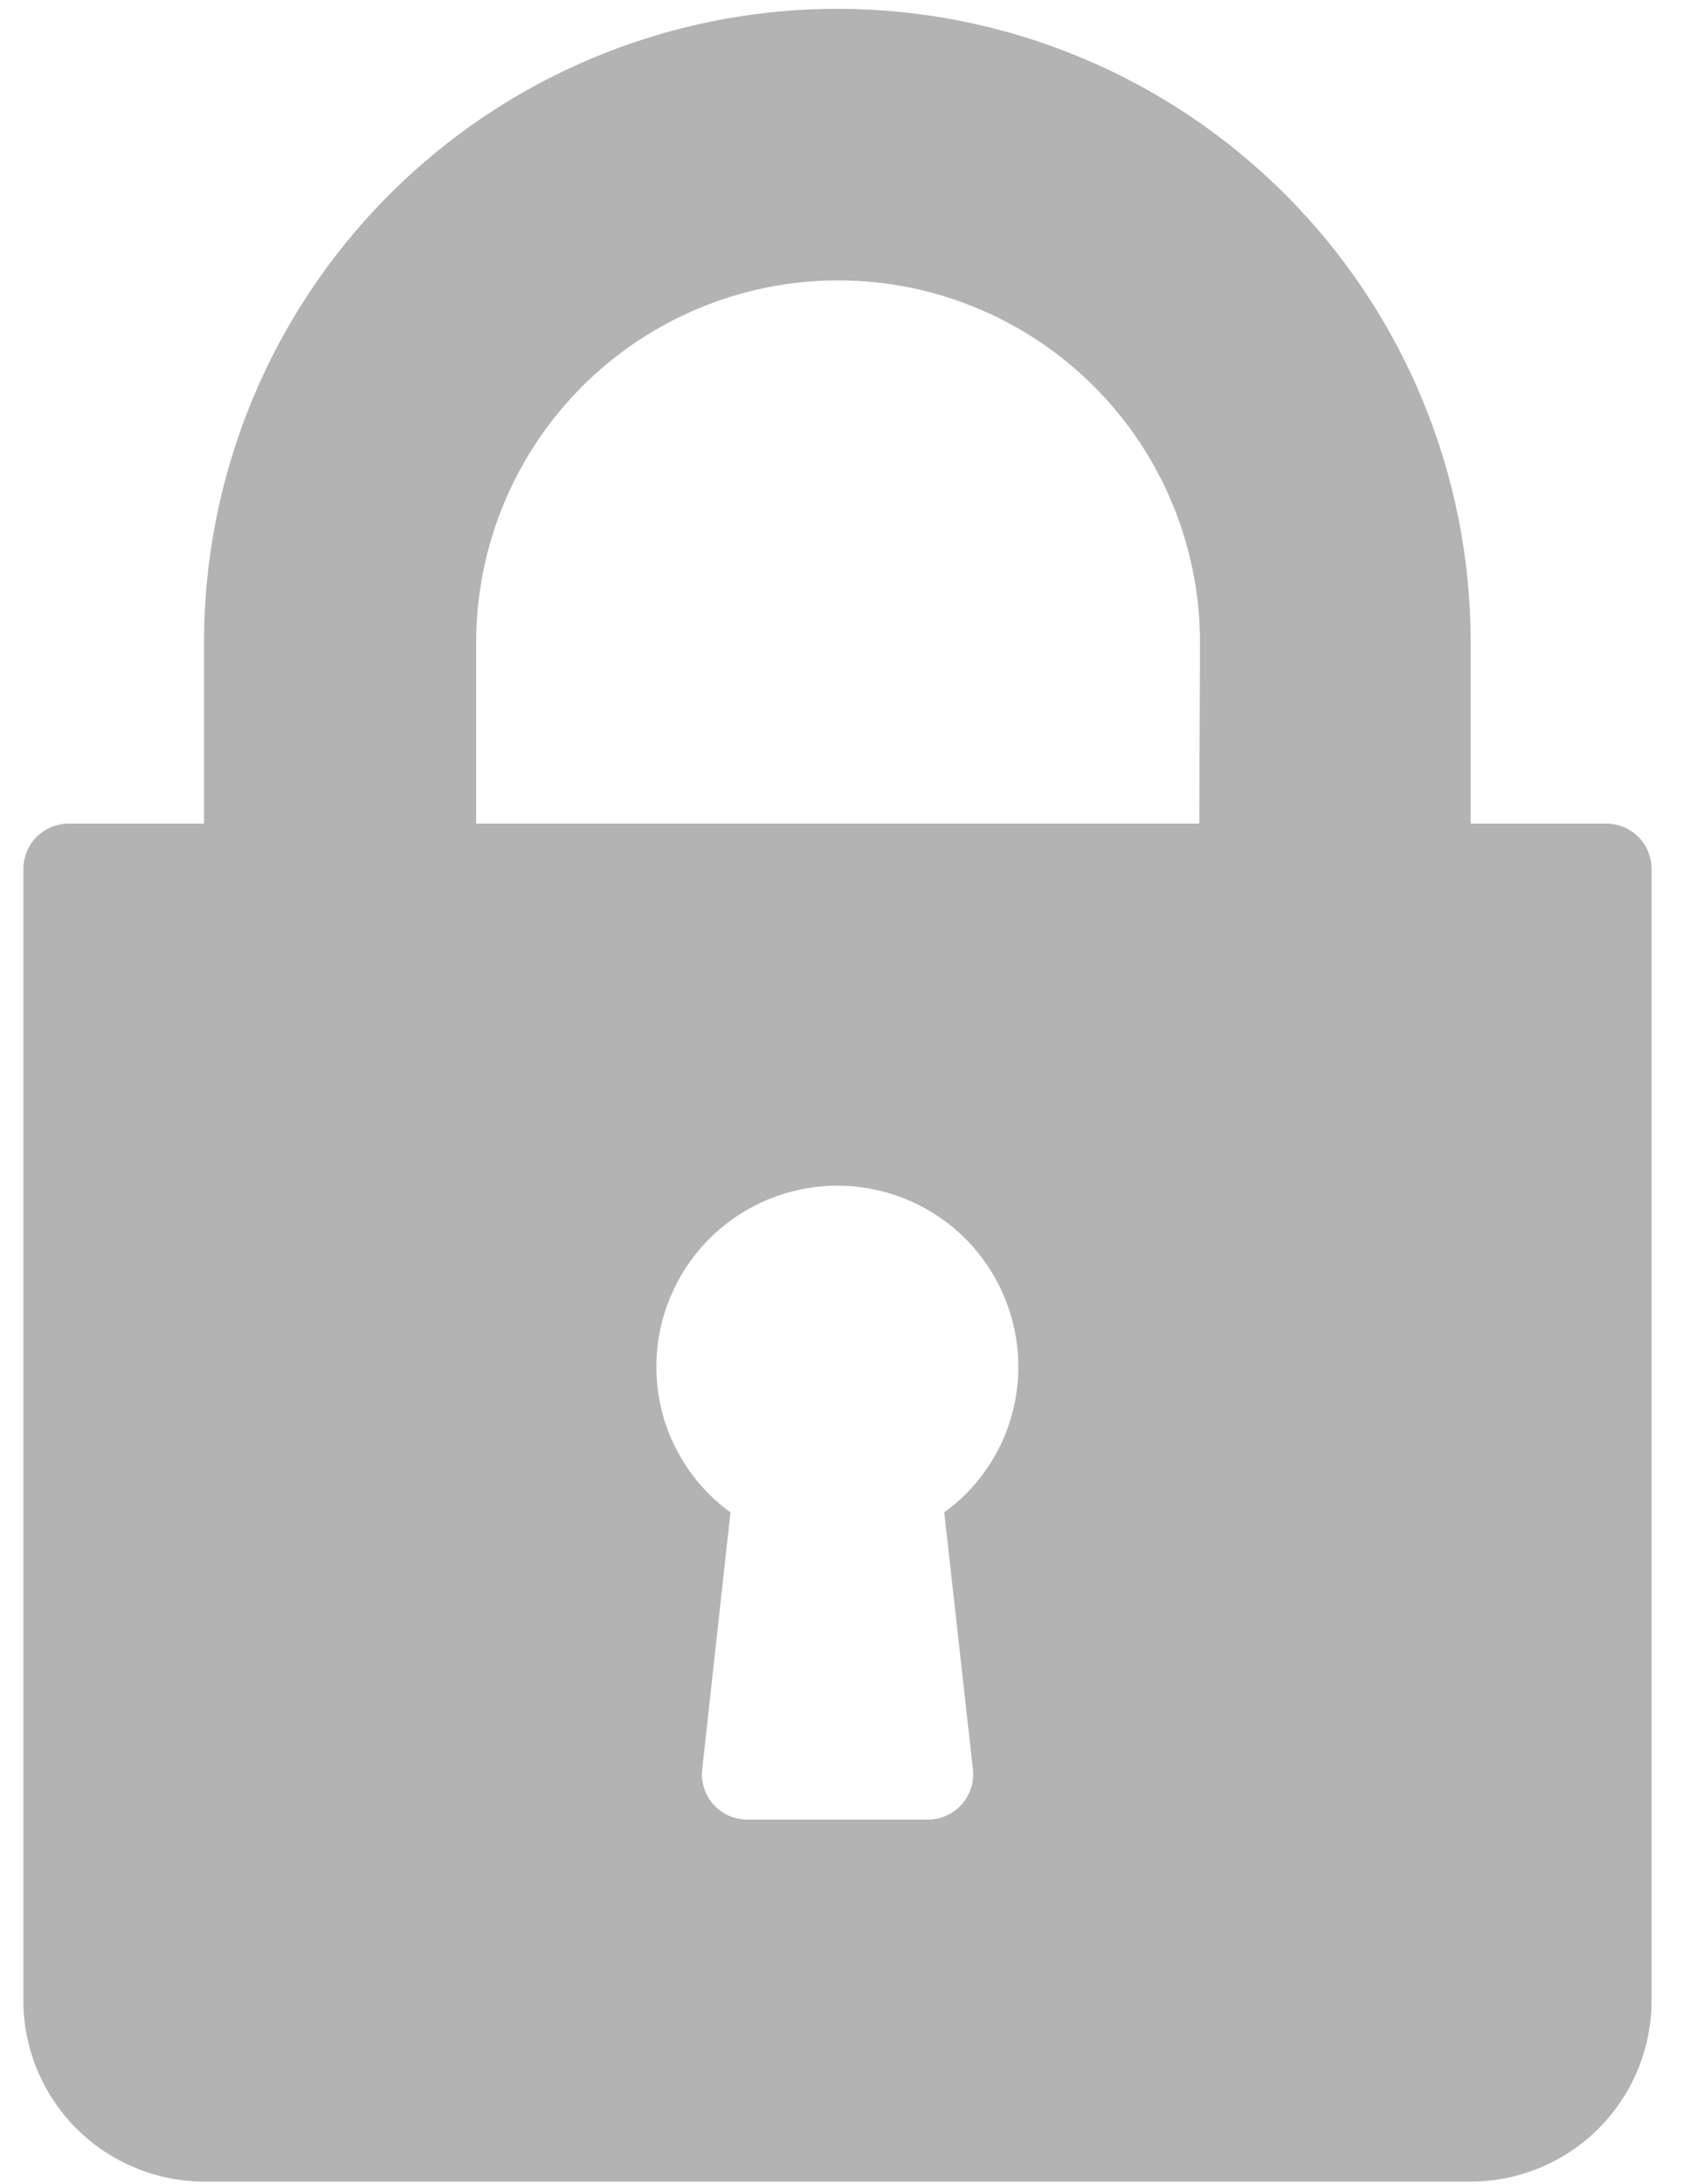 <svg width="21" height="27" viewBox="0 0 21 27" fill="none" xmlns="http://www.w3.org/2000/svg">
<g opacity="0.3">
<path d="M19.871 10.181H18.189V7.942C18.189 5.865 17.364 3.872 15.895 2.403C14.426 0.934 12.434 0.109 10.356 0.109C8.279 0.109 6.286 0.934 4.817 2.403C3.348 3.872 2.523 5.865 2.523 7.942V10.181H0.849C0.701 10.181 0.559 10.24 0.454 10.344C0.349 10.449 0.29 10.591 0.289 10.739V24.731C0.29 25.324 0.526 25.893 0.945 26.312C1.364 26.731 1.933 26.967 2.526 26.968H18.189C18.782 26.967 19.351 26.731 19.77 26.312C20.189 25.893 20.425 25.324 20.426 24.731V10.739C20.425 10.592 20.367 10.45 20.263 10.346C20.159 10.242 20.018 10.182 19.871 10.181ZM12.032 21.868C12.041 21.947 12.034 22.026 12.01 22.101C11.986 22.177 11.947 22.246 11.894 22.305C11.842 22.364 11.777 22.412 11.705 22.444C11.633 22.476 11.555 22.493 11.476 22.493H9.241C9.162 22.493 9.084 22.476 9.012 22.444C8.94 22.412 8.875 22.364 8.823 22.305C8.77 22.246 8.731 22.177 8.707 22.101C8.683 22.026 8.676 21.947 8.685 21.868L9.034 18.695C8.75 18.489 8.518 18.218 8.359 17.905C8.2 17.593 8.117 17.246 8.118 16.895C8.118 16.302 8.354 15.732 8.774 15.312C9.193 14.893 9.763 14.657 10.356 14.657C10.95 14.657 11.519 14.893 11.939 15.312C12.358 15.732 12.594 16.302 12.594 16.895C12.595 17.246 12.512 17.593 12.353 17.905C12.194 18.218 11.963 18.489 11.678 18.695L12.032 21.868ZM14.832 10.18H5.889V7.942C5.889 6.755 6.361 5.616 7.2 4.777C8.039 3.938 9.178 3.466 10.365 3.466C11.552 3.466 12.691 3.938 13.53 4.777C14.37 5.616 14.841 6.755 14.841 7.942L14.832 10.18Z" fill="black"/>
</g>
</svg>
